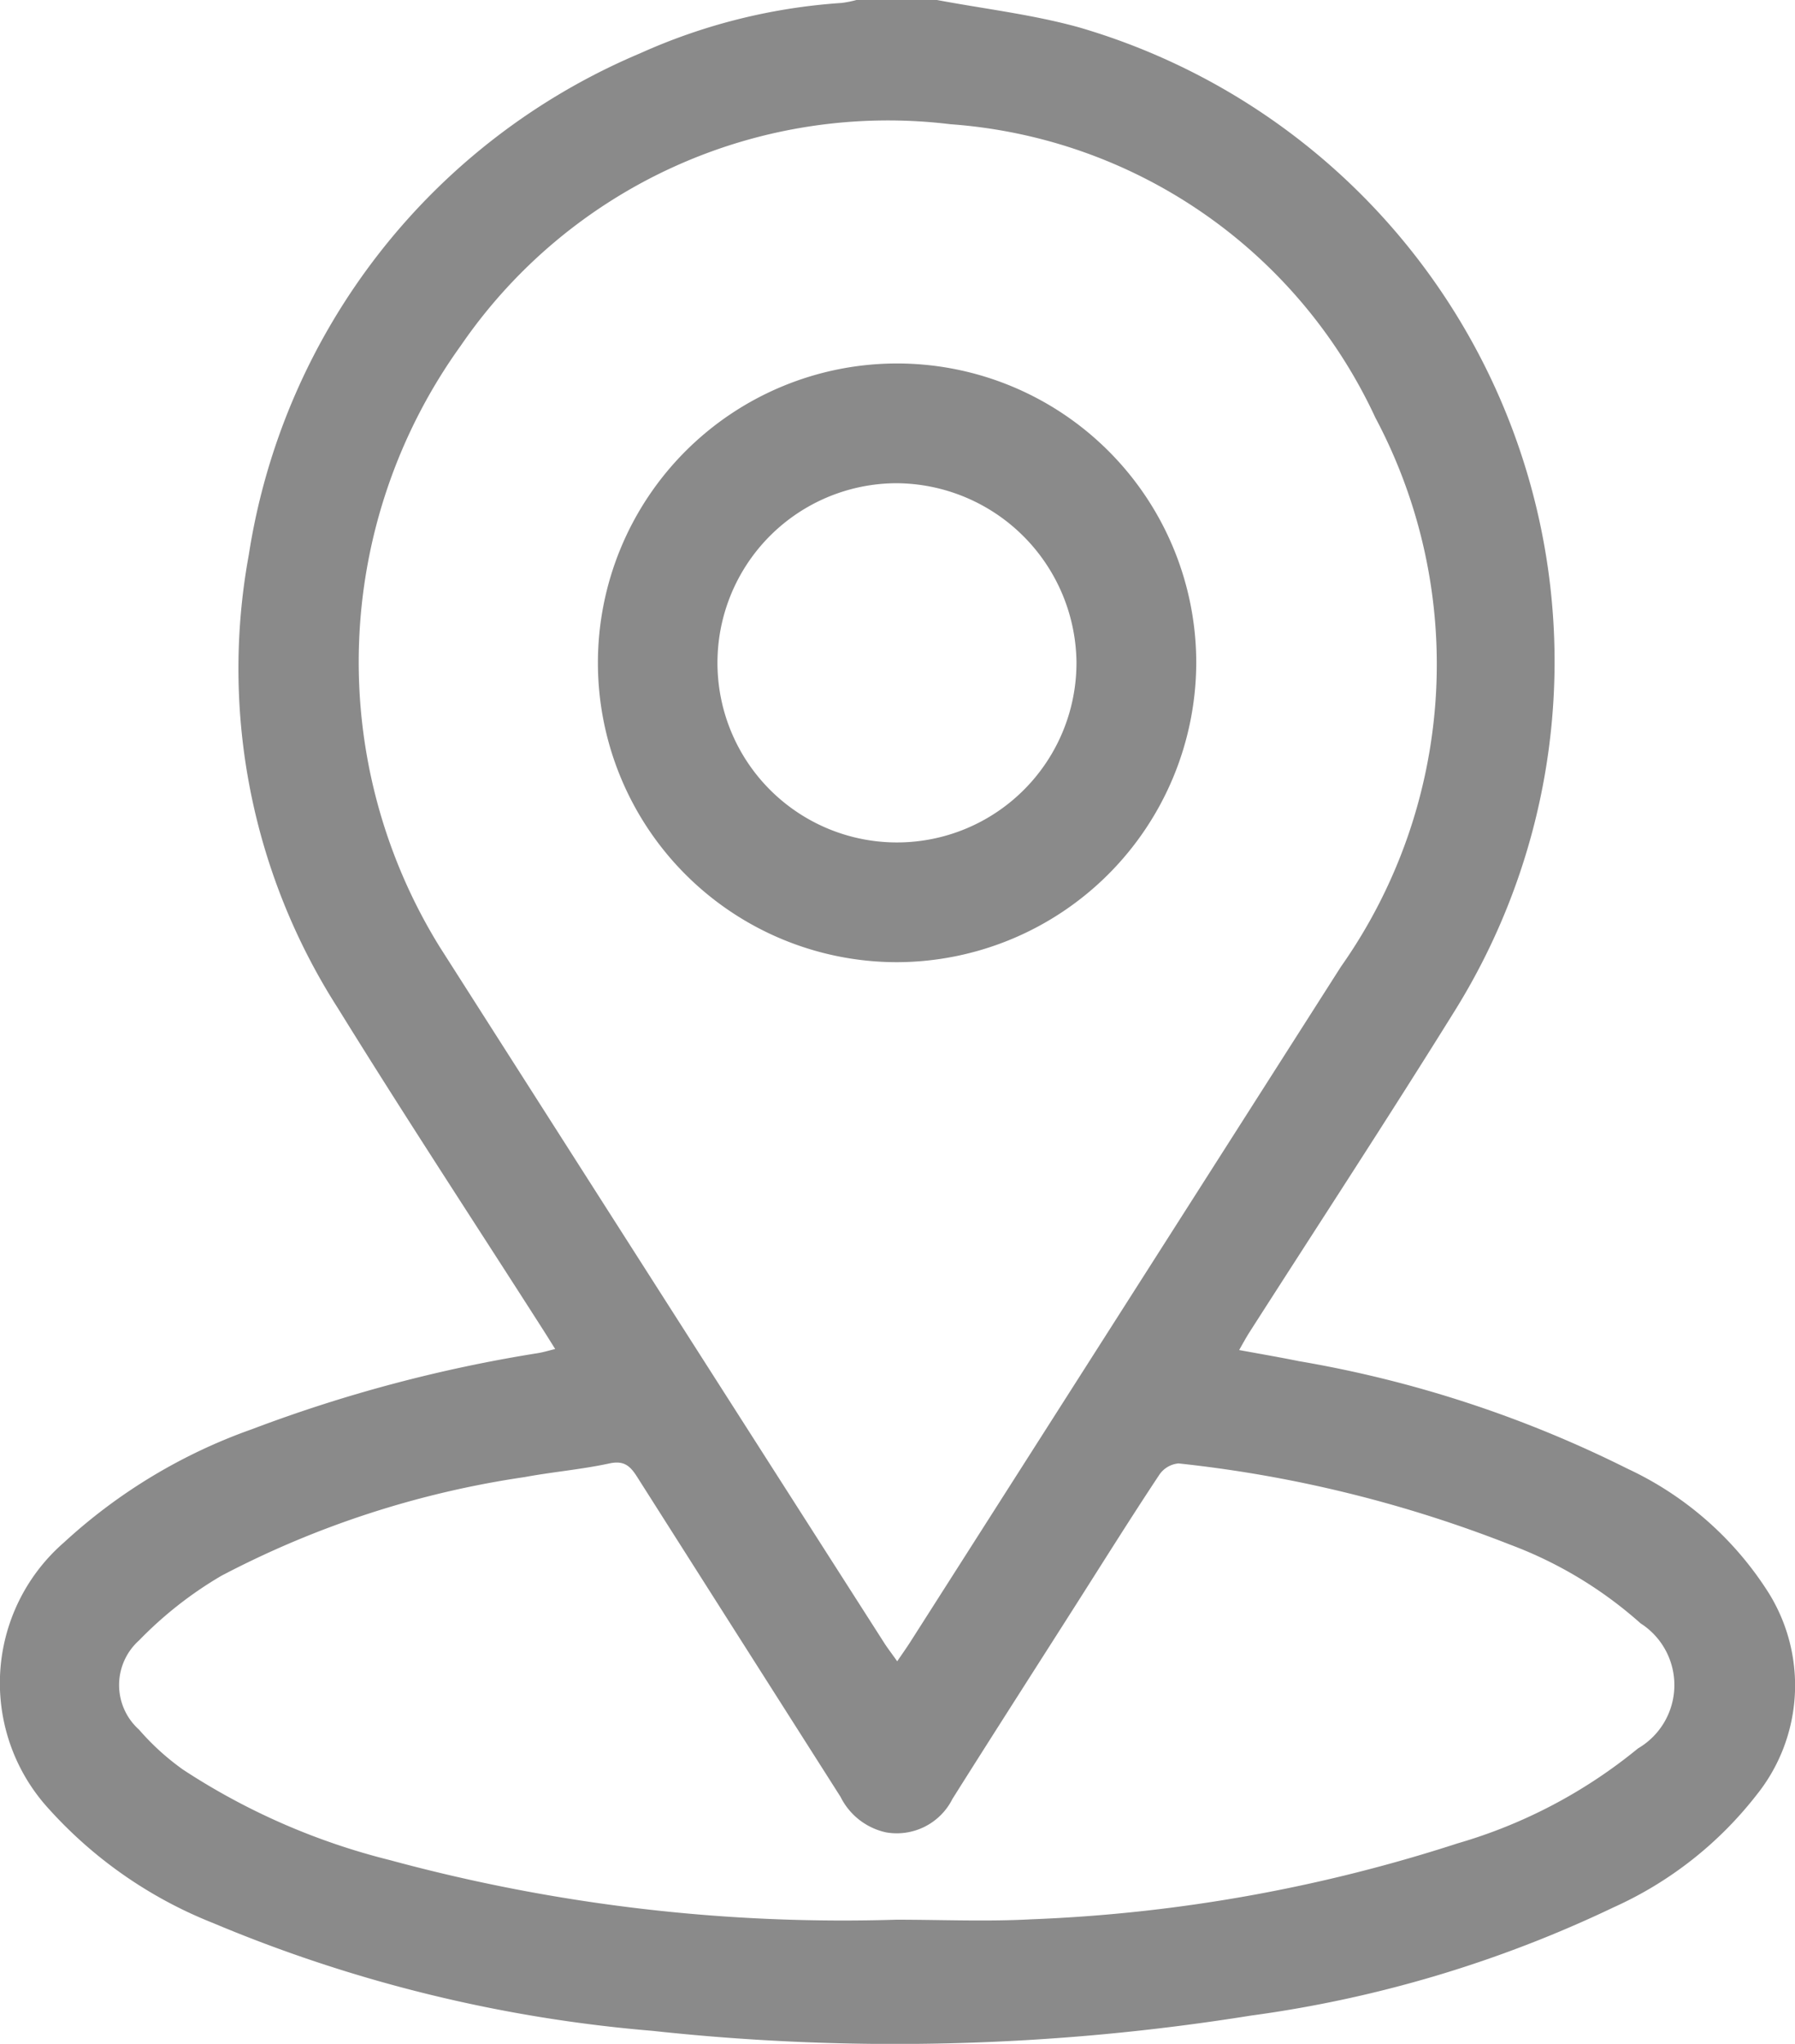 <svg xmlns="http://www.w3.org/2000/svg" width="30" height="34.138" viewBox="0 0 30 34.138">
  <g id="Group_3310" data-name="Group 3310" transform="translate(-476.853 -3056.129)">
    <g id="Group_3309" data-name="Group 3309">
      <path id="Path_3193" data-name="Path 3193" d="M492.513,3056.129c.793.149,1.6.242,2.377.458a11.033,11.033,0,0,1,6.286,16.41c-1.125,1.81-2.294,3.593-3.443,5.388-.053.083-.1.17-.17.293.352.065.676.12,1,.186a19.606,19.606,0,0,1,5.482,1.792,5.582,5.582,0,0,1,2.37,2.082,2.922,2.922,0,0,1-.206,3.373,6.306,6.306,0,0,1-2.387,1.875,20.4,20.4,0,0,1-6.066,1.809,37.557,37.557,0,0,1-10,.254,24.089,24.089,0,0,1-7.341-1.8,7.323,7.323,0,0,1-2.74-1.9,3.11,3.11,0,0,1,.246-4.456,9.139,9.139,0,0,1,3.144-1.893,24.247,24.247,0,0,1,4.783-1.271c.084-.014.166-.039.284-.068-.082-.13-.144-.231-.209-.332-1.143-1.786-2.308-3.558-3.423-5.361a10.509,10.509,0,0,1-1.489-7.57,10.9,10.9,0,0,1,6.537-8.377,9.779,9.779,0,0,1,3.373-.843,1.856,1.856,0,0,0,.257-.052Zm-.665,27.748c.084-.124.153-.22.217-.32q3.6-5.641,7.2-11.283a8.768,8.768,0,0,0,.574-9.17,8.5,8.5,0,0,0-7.1-4.9,8.656,8.656,0,0,0-8.186,3.7,9.039,9.039,0,0,0-.353,10.038q3.717,5.825,7.442,11.645C491.7,3083.675,491.767,3083.761,491.848,3083.877Zm-.014,4.316c.755,0,1.511.034,2.264-.007a26.367,26.367,0,0,0,7.119-1.269,8.461,8.461,0,0,0,3.012-1.585,1.224,1.224,0,0,0,.043-2.089,6.912,6.912,0,0,0-2.182-1.315,21.331,21.331,0,0,0-5.54-1.356.434.434,0,0,0-.321.189c-.465.7-.914,1.418-1.367,2.129-.7,1.1-1.4,2.188-2.091,3.286a1.04,1.04,0,0,1-1.111.558,1.114,1.114,0,0,1-.759-.593q-1.7-2.67-3.395-5.337c-.118-.187-.22-.287-.472-.231-.465.1-.943.14-1.412.227a15.827,15.827,0,0,0-5.068,1.648,6.476,6.476,0,0,0-1.377,1.08,1,1,0,0,0,0,1.491,4.163,4.163,0,0,0,.736.668,11.258,11.258,0,0,0,3.458,1.511A28.921,28.921,0,0,0,491.834,3088.193Z" fill="#8a8a8a"/>
      <path id="Path_3194" data-name="Path 3194" d="M491.851,3072.2a5,5,0,1,1,4.995-5.012A5.015,5.015,0,0,1,491.851,3072.2Zm-.018-8a3,3,0,1,0,3.011,2.975A3.025,3.025,0,0,0,491.833,3064.2Z" fill="#8a8a8a"/>
    </g>
  </g>
</svg>
